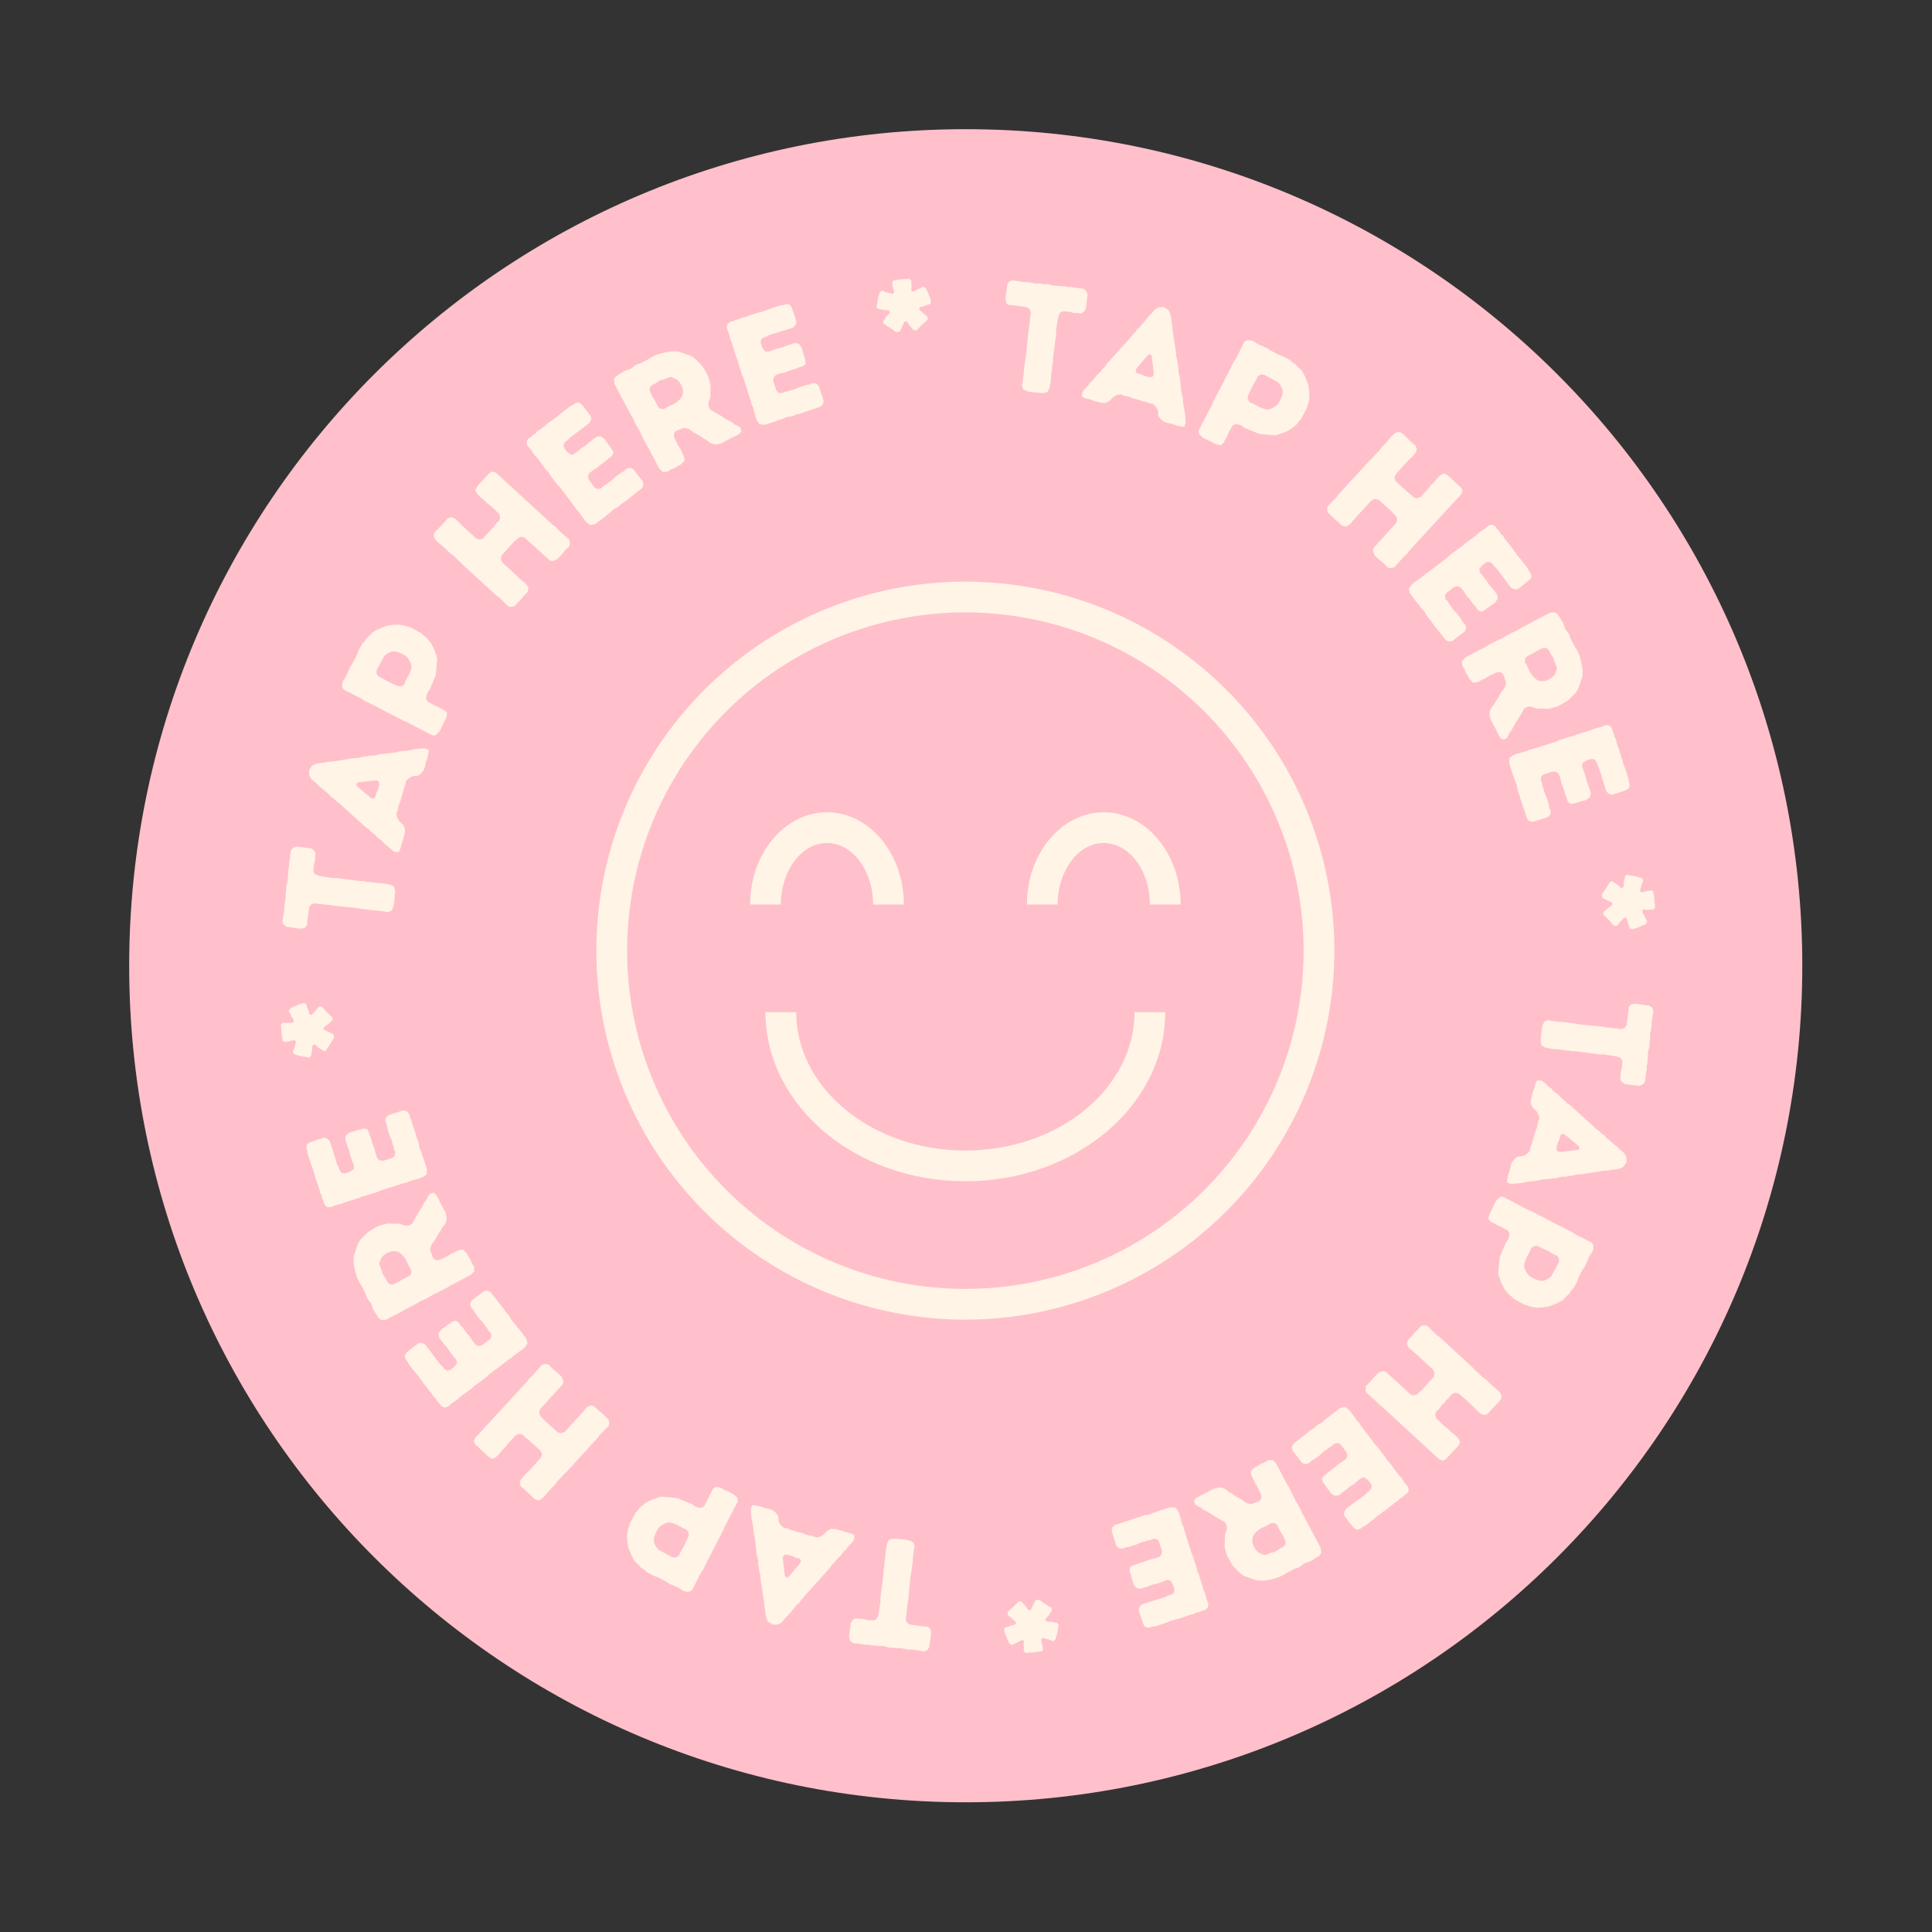 <svg xmlns="http://www.w3.org/2000/svg" width="375" viewBox="0 0 375 375" height="375" version="1.0"><rect x="0" y="0" width="375" height="375" fill="#333333" stroke="none"/><defs><clipPath id="a"><path d="M 115.754 112.895 L 259.004 112.895 L 259.004 256.145 L 115.754 256.145 Z M 115.754 112.895"/></clipPath></defs><path fill="#FFC0CB" d="M 187.449 25.074 C 97.773 25.074 25.074 97.773 25.074 187.449 C 25.074 277.125 97.773 349.824 187.449 349.824 C 277.125 349.824 349.824 277.125 349.824 187.449 C 349.824 97.773 277.125 25.074 187.449 25.074"/><g fill="#FFF4E6"><g><g><path d="M -7.789 -0.969 L -9.797 -1.141 L -10.695 -0.941 L -11.094 -0.141 L -11.363 1.402 L -11.406 2.547 L -11.539 3.168 L -11.648 4.367 L -11.77 4.895 L -11.758 5.562 L -12.375 10.363 L -12.359 11.004 L -12.75 13.59 L -13.094 14.457 L -13.703 14.75 L -14.875 14.676 L -15.965 14.398 L -16.602 14.414 L -17.137 14.32 L -17.68 14.59 L -18.117 15.207 L -18.477 18.039 L -18.219 18.676 L -17.695 19.129 L -15.844 19.344 L -15.281 19.473 L -14.645 19.453 L -14.086 19.582 L -11.652 19.742 L -11.066 19.93 L -10.504 20.027 L -9.867 20.012 L -9.215 20.148 L -8.664 20.09 L -6.914 20.383 L -5.977 20.402 L -3.898 20.766 L -3.297 20.531 L -2.859 19.887 L -2.82 19.285 L -2.586 17.801 L -2.539 16.867 L -2.746 16.301 L -3.246 15.938 L -3.852 15.93 L -6.684 15.539 L -7.215 15.172 L -7.473 14.539 L -7.305 13.59 L -7.266 12.746 L -7.16 12.094 L -7.121 11.492 L -6.961 10.664 L -6.535 6.203 L -6.406 5.613 L -6.094 3.195 L -6.078 2.562 L -5.848 0.832 L -5.723 0.273 L -6.035 -0.43 L -6.867 -0.828 Z M -7.789 -0.969" transform="translate(183.26 299.786)"/></g></g></g><g fill="#FFF4E6"><g><g><path d="M -16.988 -5.109 L -18.109 -5.348 L -18.641 -5.566 L -19.543 -5.805 L -20.391 -5.898 L -20.684 -5.234 L -20.68 -4.508 L -20.562 -3.316 L -20.23 -1.586 L -20.145 -0.398 L -19.875 0.809 L -19.559 3.758 L -19.398 4.277 L -19.273 4.91 L -19.289 5.594 L -19.156 6.105 L -19.121 6.617 L -18.832 7.863 L -18.812 8.527 L -18.098 13.102 L -18.098 13.727 L -17.934 14.34 L -17.914 14.91 L -17.668 16.082 L -17.332 16.746 L -16.465 17.316 L -15.449 17.273 L -14.785 16.938 L -14.379 16.523 L -14.008 16.008 L -13.629 15.684 L -11.688 13.371 L -11.242 13.035 L -10.926 12.5 L -10.445 12.047 L -10.121 11.578 L -5.348 6.285 L -4.988 5.703 L -4.57 5.355 L -4.195 4.84 L -3.402 4.07 L -2.629 3.047 L -2.191 2.738 L -1.895 2.262 L -0.977 1.277 L -0.633 0.754 L -0.562 -0.012 L -1.086 -0.355 L -2.227 -0.629 L -2.789 -0.859 L -4.418 -1.281 L -5.141 -1.277 L -5.844 -0.918 L -6.645 -0.121 L -7.355 0.262 L -8.055 0.398 L -8.574 0.152 L -9.82 -0.094 L -10.312 -0.332 L -13.148 -1.145 L -13.648 -1.355 L -14.309 -1.457 L -14.848 -1.961 L -15.258 -2.586 L -15.355 -3.211 L -15.375 -3.781 L -15.824 -4.387 L -16.402 -4.871 Z M -12.578 4.012 L -12.035 4.301 L -11.355 4.438 L -10.953 4.777 L -11.086 5.332 L -13.367 8.043 L -13.762 8.211 L -14.094 7.859 L -14.508 4.285 L -14.238 3.801 L -13.738 3.699 Z M -12.578 4.012" transform="translate(166.432 298.036)"/></g></g></g><g fill="#FFF4E6"><g><g><path d="M -3.543 -1.918 L -4.883 -2.535 L -5.352 -2.809 L -5.992 -3.07 L -6.664 -3.145 L -7.195 -2.707 L -7.441 -2.156 L -7.77 -1.582 L -8.223 -0.566 L -8.539 -0.086 L -8.828 0.543 L -9.316 0.902 L -10.082 0.883 L -10.695 0.633 L -11.203 0.238 L -14.07 -0.961 L -17.133 -1.246 L -17.699 -1.129 L -18.293 -0.895 L -18.82 -0.727 L -19.371 -0.5 L -20.375 0.066 L -21.363 0.879 L -21.746 1.426 L -22.125 1.77 L -23.305 3.938 L -23.43 4.445 L -23.648 5.078 L -23.836 6.23 L -23.793 7.402 L -23.605 8.613 L -22.934 10.273 L -22.355 11.316 L -21.449 12.184 L -21.09 12.605 L -20.555 12.879 L -20.113 13.34 L -19.324 13.781 L -18.457 14.191 L -17.828 14.414 L -16.207 15.277 L -15.715 15.633 L -14 16.375 L -13.426 16.703 L -12.984 17.031 L -12.367 17.211 L -11.656 17.203 L -11.195 16.898 L -9.562 13.648 L -8.906 12.633 L -8.699 12.098 L -5.121 5.18 L -4.914 4.645 L -2.352 -0.293 L -2.383 -0.953 L -3.078 -1.645 Z M -12.25 5.176 L -11.879 5.773 L -11.871 6.352 L -12.898 8.559 L -13.242 9.094 L -13.805 10.191 L -14.332 10.562 L -15.031 10.543 L -17.773 9.035 L -18.184 8.52 L -18.461 8.008 L -18.633 7.48 L -18.625 6.809 L -18.457 6.285 L -18.129 5.508 L -17.703 4.812 L -17.27 4.426 L -16.809 4.121 L -16.242 3.871 L -15.648 3.77 L -15.152 3.855 L -14.27 4.176 L -12.918 4.902 Z M -12.25 5.176" transform="translate(145.551 291.74)"/></g></g></g><g fill="#FFF4E6"><g><g><path d="M -2.188 -0.859 L -2.07 -1.523 L -2.266 -2.156 L -2.73 -2.539 L -3.578 -3.395 L -4.086 -3.777 L -4.996 -4.652 L -5.703 -4.812 L -6.27 -4.551 L -6.699 -4.172 L -7.102 -3.641 L -10.691 0.285 L -11.316 0.566 L -12.047 0.43 L -14.688 -1.941 L -15.09 -2.434 L -15.492 -2.801 L -15.688 -3.43 L -15.523 -4.055 L -11.062 -8.977 L -10.98 -9.555 L -11.359 -10.434 L -12.516 -11.488 L -13 -11.852 L -13.848 -12.75 L -14.531 -12.848 L -15.145 -12.711 L -16.945 -10.652 L -17.664 -10.004 L -17.922 -9.586 L -28.129 1.527 L -28.355 2.176 L -28.074 2.762 L -25.543 5.117 L -24.758 5.551 L -24.051 5.223 L -23.258 4.398 L -22.957 3.98 L -22.078 3.109 L -21.762 2.629 L -20.156 0.918 L -19.504 0.699 L -18.84 0.859 L -18.477 1.312 L -17.531 2.016 L -17.105 2.484 L -16.668 2.805 L -15.379 4.027 L -15.141 4.609 L -15.305 5.234 L -15.727 5.742 L -16.152 6.211 L -16.496 6.629 L -18.102 8.34 L -18.594 8.789 L -19.297 9.648 L -19.484 10.254 L -19.242 10.922 L -18.715 11.324 L -16.559 13.379 L -15.867 13.602 L -15.238 13.363 L -14.746 12.914 L -13.211 11.145 L -12.758 10.742 L -12.016 9.75 L -11.199 8.949 L -10.734 8.395 L -10.285 7.992 L -4.219 1.359 L -3.918 0.898 Z M -2.188 -0.859" transform="translate(120.333 277.607)"/></g></g></g><g fill="#FFF4E6"><g><g><path d="M -6.301 -8.355 L -8.965 -11.73 L -9.562 -12.066 L -10.266 -11.941 L -12.676 -10.094 L -12.953 -9.465 L -12.781 -8.801 L -12.312 -8.289 L -12.035 -7.781 L -11.125 -6.547 L -10.426 -5.832 L -10.109 -5.316 L -9.684 -4.812 L -9.406 -4.305 L -8.957 -3.816 L -8.809 -3.133 L -9.094 -2.609 L -10.594 -1.457 L -11.262 -1.289 L -11.852 -1.516 L -12.426 -2.211 L -12.941 -3.031 L -13.684 -3.902 L -14.41 -4.898 L -14.824 -5.336 L -15.223 -5.902 L -15.777 -6.234 L -16.383 -6.035 L -18.586 -4.461 L -19.07 -3.707 L -18.957 -2.922 L -17.879 -1.516 L -17.445 -1.051 L -16.75 0.008 L -15.641 1.352 L -15.469 2.02 L -16.062 2.777 L -16.801 3.344 L -17.418 3.477 L -18.012 3.102 L -18.336 2.629 L -18.781 2.25 L -21.352 -1.199 L -21.723 -1.633 L -22.395 -1.914 L -23.004 -1.824 L -23.465 -1.434 L -23.961 -1.094 L -25.355 0.055 L -25.641 0.617 L -25.469 1.242 L -25.082 1.742 L -24.848 2.242 L -23.34 4.156 L -22.891 4.645 L -22.574 5.16 L -22.238 5.547 L -21.918 6.059 L -20.371 7.98 L -20.074 8.512 L -19.633 8.891 L -19.352 9.355 L -18.938 9.797 L -18.594 10.293 L -18.02 10.648 L -17.316 10.523 L -16.445 9.781 L -15.414 9.102 L -14.945 8.629 L -12.57 6.883 L -12.125 6.426 L -11.633 6.125 L -9.66 4.648 L -9.285 4.246 L -5.402 1.305 L -4.914 1.004 L -4.492 0.566 L -2.793 -0.625 L -2.305 -1.074 L -1.805 -1.762 L -2.047 -2.715 L -3.34 -4.449 L -3.789 -4.938 L -4.094 -5.387 L -4.918 -6.309 L -5.172 -6.836 L -5.566 -7.402 L -5.98 -7.84 Z M -6.301 -8.355" transform="translate(104.195 262.555)"/></g></g></g><g fill="#FFF4E6"><g><g><path d="M -2.141 -1.422 L -1.457 -2.121 L -1.516 -3.074 L -1.875 -3.566 L -2.242 -4.461 L -2.52 -4.859 L -2.941 -5.656 L -3.652 -6.367 L -4.551 -6.203 L -5.457 -5.727 L -5.965 -5.527 L -6.48 -5.152 L -8.211 -4.312 L -8.871 -4.27 L -9.43 -4.621 L -10.027 -6.277 L -9.855 -7.047 L -9.488 -7.648 L -9.125 -8.113 L -8.617 -9.09 L -7.926 -10.102 L -7.68 -10.602 L -7.262 -11.094 L -6.961 -11.625 L -6.793 -12.465 L -7.027 -13.492 L -8.16 -15.582 L -8.371 -16.117 L -8.859 -16.98 L -9.367 -17.359 L -10.035 -17.211 L -10.469 -16.609 L -10.672 -16.098 L -11.066 -15.617 L -11.945 -14 L -12.301 -13.508 L -13.234 -11.93 L -13.469 -11.398 L -14.094 -11.035 L -14.805 -10.969 L -15.398 -11.129 L -15.914 -11.336 L -18.324 -11.395 L -20.047 -10.93 L -21.695 -9.992 L -22.188 -9.633 L -23.453 -8.355 L -23.793 -7.906 L -24.062 -7.391 L -24.863 -5.031 L -24.879 -3.836 L -24.691 -2.641 L -24.242 -0.945 L -23.82 -0.078 L -23.363 0.664 L -22.523 2.262 L -22.348 2.852 L -22.07 3.383 L -21.684 3.793 L -21.402 4.324 L -21.23 4.914 L -20.949 5.512 L -19.992 7.012 L -19.473 7.352 L -18.559 7.277 L -12.48 4.047 L -11.977 3.715 L -10.867 3.234 L -10.297 2.898 L -9.766 2.621 L -9.285 2.301 L -8.754 2.09 L -6.582 0.98 L -6.078 0.648 Z M -13.688 -2.383 L -13.699 -1.695 L -14.012 -1.262 L -15.609 -0.422 L -16.035 -0.129 L -17.18 0.406 L -17.812 0.43 L -18.32 -0.016 L -18.57 -0.562 L -19.238 -1.57 L -19.469 -2.398 L -19.781 -3.121 L -19.914 -3.695 L -19.438 -4.793 L -19.098 -5.18 L -18.461 -5.648 L -17.621 -5.988 L -16.961 -6.027 L -16.41 -5.945 L -16.016 -5.777 L -15.551 -5.41 L -14.957 -4.738 L -14.664 -4.246 L -14.047 -2.941 Z M -13.688 -2.383" transform="translate(93.515 248.874)"/></g></g></g><g fill="#FFF4E6"><g><g><path d="M -3.141 -9.98 L -4.523 -14.055 L -4.977 -14.57 L -5.68 -14.691 L -8.566 -13.754 L -9.039 -13.254 L -9.102 -12.57 L -8.832 -11.93 L -8.738 -11.359 L -8.297 -9.891 L -7.875 -8.984 L -7.746 -8.395 L -7.516 -7.773 L -7.426 -7.203 L -7.164 -6.59 L -7.254 -5.898 L -7.695 -5.504 L -9.496 -4.918 L -10.18 -4.98 L -10.664 -5.395 L -10.969 -6.242 L -11.18 -7.184 L -11.59 -8.254 L -11.941 -9.438 L -12.184 -9.988 L -12.367 -10.656 L -12.781 -11.152 L -13.418 -11.168 L -16.023 -10.422 L -16.73 -9.875 L -16.887 -9.098 L -16.34 -7.41 L -16.09 -6.828 L -15.785 -5.598 L -15.191 -3.957 L -15.254 -3.273 L -16.066 -2.758 L -16.953 -2.469 L -17.578 -2.551 L -18.012 -3.105 L -18.16 -3.66 L -18.449 -4.164 L -19.719 -8.273 L -19.922 -8.809 L -20.461 -9.297 L -21.07 -9.414 L -21.633 -9.203 L -22.215 -9.047 L -23.91 -8.43 L -24.371 -7.996 L -24.414 -7.352 L -24.219 -6.75 L -24.168 -6.199 L -23.387 -3.891 L -23.125 -3.281 L -22.996 -2.691 L -22.812 -2.215 L -22.684 -1.621 L -21.867 0.703 L -21.766 1.305 L -21.477 1.809 L -21.367 2.344 L -21.125 2.898 L -20.965 3.477 L -20.543 4.004 L -19.84 4.125 L -18.773 3.715 L -17.57 3.422 L -16.969 3.133 L -14.148 2.281 L -13.574 2 L -13.012 1.879 L -10.66 1.148 L -10.172 0.895 L -5.527 -0.578 L -4.969 -0.695 L -4.422 -0.969 L -2.422 -1.523 L -1.812 -1.785 L -1.113 -2.262 L -1.02 -3.242 L -1.66 -5.309 L -1.918 -5.922 L -2.059 -6.445 L -2.523 -7.59 L -2.586 -8.172 L -2.77 -8.836 L -3.012 -9.391 Z M -3.141 -9.98" transform="translate(83.895 230.231)"/></g></g></g><g fill="#FFF4E6"><g><g><path d="M -12.016 -2.992 L -12.164 -3.582 L -13.656 -4.312 L -14.031 -4.457 L -14.074 -4.875 L -13.715 -5.211 L -13.367 -5.398 L -12.762 -5.969 L -12.395 -6.246 L -12.328 -6.797 L -13.562 -7.977 L -13.84 -8.344 L -14.141 -8.645 L -14.414 -8.98 L -14.984 -8.953 L -15.258 -8.656 L -15.555 -8.266 L -16.371 -7.367 L -16.766 -7.391 L -16.957 -7.793 L -17.031 -8.242 L -17.223 -8.645 L -17.453 -9.469 L -17.957 -9.66 L -18.332 -9.504 L -18.777 -9.43 L -19.148 -9.211 L -19.535 -9.113 L -19.844 -8.902 L -20.258 -8.801 L -20.598 -8.555 L -20.848 -8.047 L -20.602 -7.68 L -20.254 -6.898 L -20.004 -6.527 L -19.879 -6.148 L -20.023 -5.773 L -20.848 -5.871 L -21.625 -5.797 L -21.992 -5.852 L -22.375 -5.422 L -22.191 -3.262 L -22.094 -2.879 L -22.07 -2.34 L -21.652 -2.078 L -21.238 -2.148 L -20.879 -2.184 L -20.5 -2.312 L -19.758 -2.477 L -19.426 -2.176 L -19.676 -1.336 L -19.754 -0.875 L -19.934 -0.555 L -20.066 -0.059 L -19.727 0.332 L -19.324 0.414 L -18.949 0.559 L -18.113 0.746 L -17.75 0.773 L -17.348 0.855 L -16.91 0.992 L -16.523 0.621 L -16.449 0.16 L -16.363 -0.211 L -16.293 -0.699 L -16.293 -1.031 L -16.188 -1.496 L -15.84 -1.648 L -15.484 -1.383 L -15.18 -1.082 L -14.855 -0.84 L -14.508 -0.664 L -14.141 -0.336 L -13.578 -0.453 L -13.379 -0.863 L -13.164 -1.156 L -12.668 -1.961 L -12.191 -2.613 Z M -12.016 -2.992" transform="translate(76.894 204.34)"/></g></g></g><g fill="#FFF4E6"><g><g><path d="M 0.973 -7.789 L 1.145 -9.797 L 0.949 -10.695 L 0.148 -11.094 L -1.395 -11.363 L -2.539 -11.406 L -3.16 -11.539 L -4.359 -11.648 L -4.891 -11.773 L -5.559 -11.762 L -10.359 -12.383 L -10.996 -12.367 L -13.582 -12.758 L -14.453 -13.102 L -14.742 -13.711 L -14.668 -14.883 L -14.387 -15.973 L -14.406 -16.609 L -14.312 -17.145 L -14.582 -17.688 L -15.195 -18.125 L -18.031 -18.484 L -18.664 -18.227 L -19.121 -17.707 L -19.336 -15.855 L -19.461 -15.293 L -19.445 -14.656 L -19.574 -14.094 L -19.734 -11.664 L -19.926 -11.078 L -20.02 -10.516 L -20.004 -9.879 L -20.141 -9.227 L -20.086 -8.676 L -20.379 -6.926 L -20.398 -5.988 L -20.762 -3.91 L -20.531 -3.309 L -19.887 -2.871 L -19.285 -2.832 L -17.801 -2.598 L -16.867 -2.547 L -16.297 -2.754 L -15.938 -3.258 L -15.926 -3.859 L -15.535 -6.691 L -15.168 -7.223 L -14.535 -7.48 L -13.586 -7.309 L -12.742 -7.273 L -12.09 -7.164 L -11.488 -7.125 L -10.66 -6.969 L -6.199 -6.539 L -5.609 -6.406 L -3.191 -6.094 L -2.559 -6.082 L -0.828 -5.848 L -0.27 -5.723 L 0.434 -6.035 L 0.832 -6.863 Z M 0.973 -7.789" transform="translate(75.557 182.789)"/></g></g></g><g fill="#FFF4E6"><g><g><path d="M 5.117 -16.984 L 5.355 -18.105 L 5.578 -18.637 L 5.812 -19.539 L 5.91 -20.391 L 5.242 -20.68 L 4.52 -20.676 L 3.328 -20.562 L 1.598 -20.23 L 0.41 -20.145 L -0.801 -19.875 L -3.746 -19.562 L -4.266 -19.402 L -4.898 -19.277 L -5.586 -19.293 L -6.094 -19.16 L -6.605 -19.125 L -7.852 -18.836 L -8.52 -18.816 L -13.09 -18.105 L -13.719 -18.105 L -14.332 -17.941 L -14.902 -17.922 L -16.074 -17.676 L -16.738 -17.34 L -17.309 -16.477 L -17.266 -15.457 L -16.93 -14.793 L -16.516 -14.387 L -16 -14.016 L -15.676 -13.637 L -13.367 -11.695 L -13.027 -11.25 L -12.496 -10.934 L -12.043 -10.453 L -11.574 -10.125 L -6.281 -5.352 L -5.699 -4.988 L -5.352 -4.574 L -4.836 -4.199 L -4.07 -3.406 L -3.043 -2.633 L -2.734 -2.195 L -2.258 -1.895 L -1.277 -0.977 L -0.754 -0.633 L 0.012 -0.562 L 0.355 -1.086 L 0.633 -2.227 L 0.859 -2.785 L 1.281 -4.418 L 1.277 -5.141 L 0.922 -5.844 L 0.125 -6.645 L -0.258 -7.355 L -0.395 -8.055 L -0.145 -8.574 L 0.098 -9.82 L 0.34 -10.312 L 1.152 -13.148 L 1.363 -13.648 L 1.465 -14.309 L 1.973 -14.848 L 2.594 -15.258 L 3.219 -15.355 L 3.789 -15.375 L 4.395 -15.82 L 4.879 -16.398 Z M -4.004 -12.578 L -4.293 -12.039 L -4.434 -11.355 L -4.77 -10.957 L -5.328 -11.09 L -8.035 -13.371 L -8.203 -13.766 L -7.852 -14.102 L -4.277 -14.512 L -3.793 -14.242 L -3.691 -13.742 Z M -4.004 -12.578" transform="translate(77.32 165.958)"/></g></g></g><g fill="#FFF4E6"><g><g><path d="M 1.918 -3.543 L 2.539 -4.883 L 2.812 -5.348 L 3.074 -5.992 L 3.148 -6.664 L 2.711 -7.191 L 2.164 -7.441 L 1.586 -7.77 L 0.57 -8.223 L 0.09 -8.539 L -0.539 -8.828 L -0.898 -9.316 L -0.875 -10.082 L -0.629 -10.695 L -0.23 -11.203 L 0.969 -14.07 L 1.254 -17.133 L 1.141 -17.699 L 0.906 -18.293 L 0.734 -18.82 L 0.512 -19.371 L -0.055 -20.375 L -0.863 -21.363 L -1.414 -21.746 L -1.758 -22.125 L -3.926 -23.305 L -4.434 -23.43 L -5.062 -23.652 L -6.219 -23.84 L -7.387 -23.797 L -8.602 -23.609 L -10.262 -22.941 L -11.305 -22.359 L -12.172 -21.457 L -12.594 -21.098 L -12.867 -20.562 L -13.332 -20.121 L -13.77 -19.332 L -14.18 -18.465 L -14.402 -17.836 L -15.266 -16.215 L -15.621 -15.723 L -16.367 -14.008 L -16.695 -13.434 L -17.023 -12.992 L -17.203 -12.379 L -17.199 -11.664 L -16.895 -11.203 L -13.645 -9.57 L -12.629 -8.914 L -12.094 -8.707 L -5.176 -5.125 L -4.641 -4.918 L 0.293 -2.352 L 0.953 -2.383 L 1.645 -3.074 Z M -5.168 -12.25 L -5.766 -11.879 L -6.344 -11.875 L -8.551 -12.906 L -9.086 -13.246 L -10.184 -13.809 L -10.555 -14.34 L -10.531 -15.035 L -9.023 -17.777 L -8.508 -18.188 L -7.996 -18.465 L -7.469 -18.637 L -6.797 -18.629 L -6.273 -18.461 L -5.5 -18.133 L -4.805 -17.707 L -4.418 -17.273 L -4.113 -16.812 L -3.863 -16.246 L -3.762 -15.652 L -3.848 -15.156 L -4.168 -14.27 L -4.895 -12.922 Z M -5.168 -12.25" transform="translate(83.625 145.084)"/></g></g></g><g fill="#FFF4E6"><g><g><path d="M 0.863 -2.188 L 1.527 -2.066 L 2.156 -2.266 L 2.539 -2.73 L 3.398 -3.574 L 3.777 -4.082 L 4.652 -4.992 L 4.812 -5.703 L 4.555 -6.266 L 4.176 -6.695 L 3.645 -7.098 L -0.277 -10.691 L -0.562 -11.316 L -0.422 -12.047 L 1.949 -14.684 L 2.445 -15.09 L 2.809 -15.488 L 3.438 -15.688 L 4.062 -15.523 L 8.984 -11.059 L 9.562 -10.977 L 10.441 -11.355 L 11.496 -12.508 L 11.855 -12.992 L 12.758 -13.84 L 12.855 -14.527 L 12.719 -15.137 L 10.66 -16.941 L 10.012 -17.656 L 9.598 -17.914 L -1.512 -28.133 L -2.16 -28.359 L -2.746 -28.078 L -5.102 -25.547 L -5.535 -24.762 L -5.207 -24.055 L -4.387 -23.258 L -3.969 -22.957 L -3.098 -22.082 L -2.617 -21.762 L -0.906 -20.156 L -0.688 -19.508 L -0.848 -18.84 L -1.301 -18.48 L -2.004 -17.531 L -2.477 -17.109 L -2.797 -16.668 L -4.016 -15.379 L -4.602 -15.141 L -5.227 -15.305 L -5.734 -15.73 L -6.199 -16.156 L -6.621 -16.5 L -8.328 -18.105 L -8.777 -18.598 L -9.637 -19.305 L -10.242 -19.492 L -10.914 -19.25 L -11.316 -18.719 L -13.371 -16.566 L -13.594 -15.875 L -13.355 -15.246 L -12.906 -14.754 L -11.137 -13.215 L -10.734 -12.766 L -9.742 -12.02 L -8.941 -11.207 L -8.391 -10.738 L -7.984 -10.289 L -1.355 -4.219 L -0.895 -3.918 Z M 0.863 -2.188" transform="translate(97.773 119.872)"/></g></g></g><g fill="#FFF4E6"><g><g><path d="M 8.359 -6.293 L 11.734 -8.957 L 12.07 -9.559 L 11.949 -10.262 L 10.102 -12.672 L 9.473 -12.945 L 8.809 -12.777 L 8.297 -12.309 L 7.785 -12.031 L 6.551 -11.121 L 5.836 -10.422 L 5.324 -10.105 L 4.816 -9.68 L 4.309 -9.402 L 3.82 -8.953 L 3.137 -8.809 L 2.617 -9.09 L 1.465 -10.594 L 1.293 -11.258 L 1.523 -11.852 L 2.219 -12.426 L 3.039 -12.938 L 3.91 -13.68 L 4.906 -14.406 L 5.344 -14.82 L 5.914 -15.219 L 6.242 -15.773 L 6.043 -16.379 L 4.469 -18.582 L 3.719 -19.066 L 2.934 -18.957 L 1.523 -17.879 L 1.059 -17.445 L 0.004 -16.75 L -1.344 -15.641 L -2.012 -15.469 L -2.77 -16.062 L -3.336 -16.805 L -3.469 -17.422 L -3.09 -18.016 L -2.617 -18.34 L -2.238 -18.781 L 1.211 -21.352 L 1.645 -21.723 L 1.926 -22.391 L 1.836 -23.004 L 1.445 -23.465 L 1.105 -23.957 L -0.039 -25.355 L -0.602 -25.645 L -1.227 -25.469 L -1.727 -25.082 L -2.23 -24.848 L -4.145 -23.344 L -4.633 -22.895 L -5.148 -22.574 L -5.535 -22.242 L -6.047 -21.922 L -7.969 -20.375 L -8.5 -20.082 L -8.879 -19.637 L -9.348 -19.355 L -9.785 -18.941 L -10.281 -18.602 L -10.637 -18.023 L -10.516 -17.324 L -9.773 -16.453 L -9.094 -15.418 L -8.621 -14.949 L -6.875 -12.574 L -6.418 -12.129 L -6.121 -11.637 L -4.645 -9.664 L -4.242 -9.289 L -1.301 -5.406 L -1.004 -4.914 L -0.566 -4.492 L 0.625 -2.793 L 1.074 -2.301 L 1.762 -1.805 L 2.715 -2.043 L 4.449 -3.336 L 4.938 -3.785 L 5.387 -4.094 L 6.312 -4.914 L 6.836 -5.168 L 7.402 -5.562 L 7.844 -5.977 Z M 8.359 -6.293" transform="translate(112.833 103.744)"/></g></g></g><g fill="#FFF4E6"><g><g><path d="M 1.422 -2.141 L 2.121 -1.453 L 3.078 -1.516 L 3.566 -1.875 L 4.461 -2.242 L 4.859 -2.516 L 5.656 -2.938 L 6.371 -3.648 L 6.203 -4.547 L 5.73 -5.453 L 5.531 -5.961 L 5.156 -6.477 L 4.316 -8.211 L 4.277 -8.867 L 4.629 -9.426 L 6.285 -10.023 L 7.055 -9.852 L 7.652 -9.484 L 8.117 -9.117 L 9.094 -8.613 L 10.105 -7.922 L 10.605 -7.676 L 11.098 -7.254 L 11.629 -6.957 L 12.469 -6.785 L 13.496 -7.02 L 15.586 -8.152 L 16.121 -8.363 L 16.984 -8.852 L 17.367 -9.355 L 17.219 -10.027 L 16.617 -10.457 L 16.102 -10.664 L 15.625 -11.055 L 14.004 -11.938 L 13.516 -12.293 L 11.934 -13.23 L 11.406 -13.461 L 11.043 -14.086 L 10.977 -14.797 L 11.141 -15.391 L 11.344 -15.906 L 11.402 -18.316 L 10.938 -20.043 L 10.004 -21.691 L 9.645 -22.18 L 8.371 -23.445 L 7.918 -23.789 L 7.402 -24.059 L 5.047 -24.859 L 3.848 -24.875 L 2.656 -24.691 L 0.957 -24.242 L 0.09 -23.82 L -0.652 -23.363 L -2.25 -22.523 L -2.84 -22.352 L -3.371 -22.07 L -3.781 -21.688 L -4.312 -21.406 L -4.902 -21.234 L -5.5 -20.953 L -7 -19.996 L -7.34 -19.477 L -7.27 -18.562 L -4.039 -12.48 L -3.707 -11.977 L -3.23 -10.871 L -2.895 -10.297 L -2.613 -9.766 L -2.297 -9.289 L -2.082 -8.754 L -0.977 -6.586 L -0.645 -6.078 Z M 2.391 -13.684 L 1.703 -13.699 L 1.27 -14.012 L 0.43 -15.609 L 0.137 -16.035 L -0.395 -17.18 L -0.422 -17.812 L 0.027 -18.32 L 0.57 -18.57 L 1.582 -19.238 L 2.41 -19.469 L 3.129 -19.777 L 3.707 -19.91 L 4.805 -19.438 L 5.188 -19.094 L 5.66 -18.457 L 5.996 -17.617 L 6.039 -16.957 L 5.953 -16.406 L 5.789 -16.012 L 5.422 -15.547 L 4.746 -14.957 L 4.254 -14.664 L 2.949 -14.047 Z M 2.391 -13.684" transform="translate(126.524 93.068)"/></g></g></g><g fill="#FFF4E6"><g><g><path d="M 9.984 -3.137 L 14.055 -4.516 L 14.574 -4.969 L 14.691 -5.672 L 13.758 -8.559 L 13.258 -9.031 L 12.574 -9.094 L 11.934 -8.824 L 11.363 -8.734 L 9.895 -8.289 L 8.988 -7.871 L 8.398 -7.742 L 7.777 -7.512 L 7.207 -7.418 L 6.594 -7.16 L 5.902 -7.25 L 5.508 -7.691 L 4.922 -9.492 L 4.988 -10.18 L 5.398 -10.66 L 6.25 -10.965 L 7.191 -11.176 L 8.262 -11.586 L 9.441 -11.938 L 9.996 -12.18 L 10.664 -12.363 L 11.16 -12.777 L 11.176 -13.414 L 10.43 -16.016 L 9.883 -16.723 L 9.105 -16.883 L 7.418 -16.336 L 6.836 -16.086 L 5.605 -15.781 L 3.965 -15.188 L 3.281 -15.25 L 2.766 -16.062 L 2.48 -16.949 L 2.559 -17.578 L 3.117 -18.012 L 3.668 -18.156 L 4.176 -18.449 L 8.285 -19.715 L 8.82 -19.918 L 9.309 -20.457 L 9.426 -21.062 L 9.215 -21.625 L 9.059 -22.207 L 8.445 -23.906 L 8.012 -24.367 L 7.363 -24.41 L 6.766 -24.215 L 6.211 -24.164 L 3.906 -23.387 L 3.293 -23.125 L 2.703 -22.996 L 2.227 -22.809 L 1.637 -22.684 L -0.691 -21.867 L -1.293 -21.766 L -1.797 -21.477 L -2.332 -21.367 L -2.887 -21.125 L -3.465 -20.969 L -3.992 -20.547 L -4.113 -19.844 L -3.703 -18.773 L -3.41 -17.574 L -3.121 -16.973 L -2.273 -14.148 L -1.992 -13.578 L -1.871 -13.016 L -1.141 -10.66 L -0.891 -10.172 L 0.582 -5.527 L 0.699 -4.969 L 0.973 -4.422 L 1.523 -2.422 L 1.785 -1.809 L 2.262 -1.113 L 3.242 -1.016 L 5.312 -1.656 L 5.922 -1.918 L 6.445 -2.055 L 7.59 -2.52 L 8.172 -2.582 L 8.84 -2.766 L 9.391 -3.008 Z M 9.984 -3.137" transform="translate(145.168 83.462)"/></g></g></g><g fill="#FFF4E6"><g><g><path d="M 3 -12.012 L 3.59 -12.16 L 4.32 -13.652 L 4.465 -14.031 L 4.883 -14.07 L 5.219 -13.711 L 5.406 -13.367 L 5.977 -12.758 L 6.254 -12.391 L 6.805 -12.324 L 7.984 -13.555 L 8.348 -13.832 L 8.652 -14.137 L 8.988 -14.41 L 8.961 -14.98 L 8.664 -15.254 L 8.273 -15.547 L 7.379 -16.367 L 7.398 -16.762 L 7.805 -16.953 L 8.25 -17.027 L 8.656 -17.219 L 9.477 -17.449 L 9.672 -17.949 L 9.512 -18.328 L 9.438 -18.773 L 9.223 -19.145 L 9.125 -19.527 L 8.914 -19.84 L 8.812 -20.254 L 8.566 -20.594 L 8.059 -20.844 L 7.691 -20.598 L 6.91 -20.25 L 6.539 -20 L 6.16 -19.875 L 5.785 -20.02 L 5.883 -20.844 L 5.809 -21.621 L 5.863 -21.988 L 5.434 -22.371 L 3.277 -22.191 L 2.891 -22.094 L 2.352 -22.07 L 2.09 -21.652 L 2.16 -21.238 L 2.195 -20.879 L 2.324 -20.496 L 2.484 -19.758 L 2.188 -19.426 L 1.344 -19.676 L 0.887 -19.754 L 0.566 -19.934 L 0.07 -20.066 L -0.32 -19.727 L -0.402 -19.324 L -0.547 -18.949 L -0.738 -18.113 L -0.762 -17.75 L -0.844 -17.348 L -0.984 -16.914 L -0.613 -16.527 L -0.152 -16.449 L 0.219 -16.363 L 0.707 -16.293 L 1.039 -16.293 L 1.504 -16.188 L 1.66 -15.84 L 1.391 -15.48 L 1.09 -15.18 L 0.848 -14.855 L 0.672 -14.504 L 0.344 -14.141 L 0.461 -13.578 L 0.871 -13.379 L 1.164 -13.164 L 1.969 -12.668 L 2.617 -12.188 Z M 3 -12.012" transform="translate(171.065 76.473)"/></g></g></g><g fill="#FFF4E6"><g><g><path d="M 7.785 0.977 L 9.793 1.152 L 10.695 0.953 L 11.094 0.152 L 11.363 -1.391 L 11.41 -2.535 L 11.543 -3.156 L 11.652 -4.352 L 11.777 -4.883 L 11.762 -5.551 L 12.387 -10.352 L 12.371 -10.988 L 12.766 -13.578 L 13.109 -14.445 L 13.719 -14.734 L 14.891 -14.66 L 15.98 -14.379 L 16.617 -14.395 L 17.152 -14.301 L 17.699 -14.57 L 18.133 -15.188 L 18.496 -18.02 L 18.238 -18.656 L 17.715 -19.109 L 15.863 -19.328 L 15.305 -19.453 L 14.668 -19.438 L 14.105 -19.566 L 11.672 -19.73 L 11.09 -19.918 L 10.527 -20.016 L 9.891 -20 L 9.238 -20.137 L 8.688 -20.082 L 6.938 -20.379 L 6 -20.395 L 3.922 -20.762 L 3.32 -20.531 L 2.883 -19.883 L 2.84 -19.285 L 2.605 -17.797 L 2.559 -16.863 L 2.762 -16.297 L 3.266 -15.934 L 3.871 -15.922 L 6.699 -15.531 L 7.23 -15.164 L 7.488 -14.531 L 7.316 -13.582 L 7.281 -12.738 L 7.172 -12.086 L 7.133 -11.484 L 6.973 -10.656 L 6.539 -6.195 L 6.41 -5.605 L 6.098 -3.188 L 6.082 -2.555 L 5.848 -0.828 L 5.723 -0.266 L 6.035 0.438 L 6.863 0.836 Z M 7.785 0.977" transform="translate(192.614 75.151)"/></g></g></g><g fill="#FFF4E6"><g><g><path d="M 16.984 5.125 L 18.105 5.367 L 18.633 5.586 L 19.535 5.824 L 20.387 5.922 L 20.68 5.254 L 20.676 4.531 L 20.559 3.336 L 20.23 1.609 L 20.145 0.422 L 19.875 -0.789 L 19.562 -3.738 L 19.402 -4.254 L 19.277 -4.887 L 19.293 -5.574 L 19.164 -6.082 L 19.129 -6.594 L 18.84 -7.844 L 18.82 -8.508 L 18.113 -13.078 L 18.113 -13.707 L 17.949 -14.32 L 17.93 -14.891 L 17.684 -16.062 L 17.348 -16.727 L 16.484 -17.301 L 15.469 -17.258 L 14.805 -16.922 L 14.398 -16.508 L 14.023 -15.992 L 13.645 -15.668 L 11.703 -13.359 L 11.258 -13.023 L 10.941 -12.488 L 10.461 -12.035 L 10.133 -11.57 L 5.355 -6.277 L 4.992 -5.695 L 4.574 -5.352 L 4.203 -4.832 L 3.41 -4.066 L 2.633 -3.043 L 2.195 -2.734 L 1.898 -2.258 L 0.977 -1.277 L 0.633 -0.754 L 0.562 0.012 L 1.086 0.355 L 2.227 0.633 L 2.785 0.863 L 4.418 1.285 L 5.141 1.281 L 5.844 0.926 L 6.645 0.129 L 7.355 -0.254 L 8.055 -0.391 L 8.578 -0.141 L 9.82 0.105 L 10.312 0.344 L 13.145 1.16 L 13.648 1.371 L 14.309 1.473 L 14.848 1.98 L 15.258 2.605 L 15.352 3.227 L 15.371 3.797 L 15.816 4.402 L 16.395 4.887 Z M 12.582 -4 L 12.039 -4.285 L 11.359 -4.426 L 10.957 -4.766 L 11.094 -5.32 L 13.375 -8.027 L 13.77 -8.195 L 14.105 -7.844 L 14.512 -4.27 L 14.242 -3.785 L 13.742 -3.684 Z M 12.582 -4" transform="translate(209.448 76.92)"/></g></g></g><g fill="#FFF4E6"><g><g><path d="M 3.543 1.922 L 4.879 2.543 L 5.348 2.816 L 5.992 3.078 L 6.66 3.152 L 7.191 2.715 L 7.438 2.168 L 7.77 1.594 L 8.223 0.574 L 8.539 0.094 L 8.828 -0.535 L 9.316 -0.891 L 10.082 -0.871 L 10.699 -0.621 L 11.203 -0.227 L 14.07 0.977 L 17.133 1.266 L 17.699 1.148 L 18.293 0.914 L 18.816 0.746 L 19.371 0.523 L 20.375 -0.043 L 21.363 -0.852 L 21.746 -1.402 L 22.125 -1.746 L 23.309 -3.91 L 23.434 -4.422 L 23.656 -5.051 L 23.844 -6.203 L 23.801 -7.375 L 23.613 -8.586 L 22.945 -10.25 L 22.367 -11.289 L 21.461 -12.16 L 21.102 -12.582 L 20.57 -12.855 L 20.129 -13.32 L 19.34 -13.758 L 18.473 -14.172 L 17.844 -14.395 L 16.227 -15.258 L 15.73 -15.613 L 14.02 -16.359 L 13.445 -16.688 L 13.004 -17.016 L 12.387 -17.195 L 11.676 -17.191 L 11.215 -16.887 L 9.578 -13.637 L 8.922 -12.621 L 8.715 -12.086 L 5.125 -5.176 L 4.918 -4.641 L 2.352 0.293 L 2.383 0.953 L 3.074 1.648 Z M 12.254 -5.164 L 11.883 -5.758 L 11.875 -6.336 L 12.91 -8.543 L 13.25 -9.078 L 13.816 -10.176 L 14.344 -10.547 L 15.043 -10.523 L 17.781 -9.016 L 18.195 -8.5 L 18.473 -7.984 L 18.641 -7.461 L 18.633 -6.785 L 18.465 -6.266 L 18.133 -5.488 L 17.711 -4.793 L 17.273 -4.41 L 16.812 -4.105 L 16.246 -3.855 L 15.652 -3.754 L 15.156 -3.84 L 14.273 -4.16 L 12.922 -4.887 Z M 12.254 -5.164" transform="translate(230.315 83.24)"/></g></g></g><g fill="#FFF4E6"><g><g><path d="M 2.188 0.863 L 2.066 1.527 L 2.266 2.156 L 2.727 2.543 L 3.574 3.398 L 4.078 3.781 L 4.992 4.656 L 5.699 4.816 L 6.262 4.559 L 6.691 4.18 L 7.098 3.648 L 10.691 -0.273 L 11.32 -0.555 L 12.047 -0.418 L 14.684 1.957 L 15.09 2.453 L 15.488 2.816 L 15.684 3.449 L 15.52 4.07 L 11.051 8.992 L 10.969 9.57 L 11.348 10.445 L 12.5 11.504 L 12.984 11.863 L 13.832 12.766 L 14.52 12.863 L 15.129 12.73 L 16.934 10.672 L 17.652 10.023 L 17.91 9.609 L 28.133 -1.496 L 28.359 -2.145 L 28.078 -2.73 L 25.551 -5.09 L 24.766 -5.523 L 24.055 -5.195 L 23.262 -4.371 L 22.961 -3.953 L 22.082 -3.086 L 21.766 -2.605 L 20.156 -0.895 L 19.508 -0.676 L 18.84 -0.84 L 18.48 -1.293 L 17.535 -1.996 L 17.109 -2.465 L 16.668 -2.789 L 15.383 -4.008 L 15.145 -4.594 L 15.309 -5.219 L 15.734 -5.727 L 16.16 -6.191 L 16.504 -6.609 L 18.109 -8.32 L 18.602 -8.766 L 19.309 -9.629 L 19.496 -10.23 L 19.254 -10.902 L 18.727 -11.305 L 16.574 -13.359 L 15.883 -13.586 L 15.254 -13.344 L 14.762 -12.898 L 13.223 -11.129 L 12.77 -10.727 L 12.027 -9.738 L 11.211 -8.934 L 10.746 -8.383 L 10.293 -7.98 L 4.219 -1.355 L 3.918 -0.895 Z M 2.188 0.863" transform="translate(255.52 97.4)"/></g></g></g><g fill="#FFF4E6"><g><g><path d="M 6.289 8.363 L 8.953 11.738 L 9.551 12.074 L 10.254 11.953 L 12.664 10.109 L 12.941 9.48 L 12.773 8.812 L 12.305 8.301 L 12.027 7.793 L 11.121 6.559 L 10.422 5.844 L 10.102 5.328 L 9.676 4.82 L 9.402 4.312 L 8.949 3.824 L 8.805 3.141 L 9.09 2.621 L 10.594 1.469 L 11.258 1.301 L 11.852 1.527 L 12.422 2.227 L 12.938 3.047 L 13.68 3.914 L 14.402 4.914 L 14.816 5.355 L 15.215 5.922 L 15.77 6.254 L 16.375 6.055 L 18.578 4.48 L 19.066 3.73 L 18.953 2.941 L 17.875 1.535 L 17.445 1.07 L 16.75 0.012 L 15.641 -1.336 L 15.473 -2 L 16.066 -2.758 L 16.805 -3.324 L 17.422 -3.457 L 18.016 -3.078 L 18.34 -2.609 L 18.781 -2.227 L 21.348 1.223 L 21.719 1.66 L 22.391 1.941 L 23.004 1.852 L 23.461 1.461 L 23.957 1.117 L 25.355 -0.027 L 25.645 -0.59 L 25.469 -1.211 L 25.086 -1.715 L 24.852 -2.215 L 23.348 -4.133 L 22.895 -4.621 L 22.578 -5.133 L 22.242 -5.523 L 21.926 -6.035 L 20.379 -7.957 L 20.086 -8.488 L 19.641 -8.867 L 19.359 -9.336 L 18.949 -9.777 L 18.605 -10.273 L 18.031 -10.629 L 17.328 -10.504 L 16.457 -9.762 L 15.426 -9.086 L 14.953 -8.613 L 12.578 -6.867 L 12.133 -6.414 L 11.641 -6.113 L 9.664 -4.637 L 9.289 -4.238 L 5.406 -1.301 L 4.914 -1 L 4.492 -0.562 L 2.789 0.629 L 2.301 1.078 L 1.805 1.762 L 2.043 2.715 L 3.336 4.453 L 3.785 4.941 L 4.09 5.391 L 4.91 6.312 L 5.164 6.84 L 5.559 7.406 L 5.973 7.848 Z M 6.289 8.363" transform="translate(271.639 112.47)"/></g></g></g><g fill="#FFF4E6"><g><g><path d="M 2.141 1.426 L 1.453 2.125 L 1.512 3.078 L 1.871 3.566 L 2.238 4.461 L 2.516 4.859 L 2.934 5.66 L 3.648 6.371 L 4.543 6.207 L 5.449 5.73 L 5.957 5.535 L 6.473 5.16 L 8.207 4.32 L 8.863 4.281 L 9.422 4.633 L 10.02 6.289 L 9.848 7.059 L 9.48 7.656 L 9.113 8.121 L 8.609 9.102 L 7.914 10.109 L 7.668 10.609 L 7.25 11.102 L 6.949 11.633 L 6.777 12.473 L 7.012 13.5 L 8.141 15.59 L 8.355 16.125 L 8.84 16.988 L 9.348 17.371 L 10.016 17.223 L 10.449 16.621 L 10.652 16.109 L 11.047 15.629 L 11.93 14.012 L 12.285 13.52 L 13.223 11.941 L 13.453 11.414 L 14.078 11.051 L 14.793 10.984 L 15.387 11.148 L 15.902 11.352 L 18.309 11.414 L 20.035 10.949 L 21.684 10.016 L 22.176 9.66 L 23.441 8.383 L 23.785 7.934 L 24.055 7.418 L 24.859 5.062 L 24.875 3.863 L 24.691 2.672 L 24.242 0.969 L 23.82 0.105 L 23.363 -0.641 L 22.523 -2.238 L 22.352 -2.824 L 22.074 -3.359 L 21.688 -3.77 L 21.41 -4.301 L 21.234 -4.891 L 20.957 -5.488 L 20 -6.988 L 19.48 -7.328 L 18.566 -7.258 L 12.484 -4.035 L 11.98 -3.703 L 10.871 -3.223 L 10.301 -2.891 L 9.766 -2.609 L 9.289 -2.289 L 8.754 -2.078 L 6.586 -0.973 L 6.078 -0.641 Z M 13.684 2.398 L 13.699 1.711 L 14.012 1.277 L 15.609 0.438 L 16.035 0.148 L 17.18 -0.387 L 17.812 -0.41 L 18.32 0.035 L 18.57 0.582 L 19.234 1.594 L 19.469 2.422 L 19.777 3.141 L 19.91 3.719 L 19.434 4.816 L 19.09 5.199 L 18.453 5.668 L 17.613 6.008 L 16.957 6.047 L 16.402 5.965 L 16.008 5.797 L 15.543 5.43 L 14.953 4.754 L 14.66 4.262 L 14.043 2.957 Z M 13.684 2.398" transform="translate(282.311 126.164)"/></g></g></g><g fill="#FFF4E6"><g><g><path d="M 3.129 9.984 L 4.508 14.059 L 4.961 14.574 L 5.664 14.695 L 8.551 13.762 L 9.023 13.262 L 9.086 12.578 L 8.816 11.941 L 8.727 11.367 L 8.285 9.898 L 7.863 8.992 L 7.738 8.402 L 7.504 7.781 L 7.414 7.211 L 7.156 6.598 L 7.246 5.906 L 7.688 5.512 L 9.492 4.93 L 10.176 4.992 L 10.656 5.406 L 10.961 6.254 L 11.172 7.199 L 11.582 8.266 L 11.93 9.449 L 12.172 10.004 L 12.355 10.672 L 12.77 11.168 L 13.406 11.184 L 16.012 10.438 L 16.719 9.895 L 16.879 9.113 L 16.332 7.426 L 16.082 6.844 L 15.777 5.613 L 15.188 3.973 L 15.25 3.289 L 16.062 2.773 L 16.949 2.488 L 17.578 2.57 L 18.008 3.125 L 18.156 3.68 L 18.445 4.184 L 19.711 8.297 L 19.914 8.828 L 20.453 9.32 L 21.059 9.438 L 21.621 9.227 L 22.203 9.07 L 23.902 8.457 L 24.363 8.023 L 24.406 7.379 L 24.211 6.777 L 24.16 6.227 L 23.383 3.918 L 23.121 3.309 L 22.996 2.715 L 22.809 2.238 L 22.68 1.648 L 21.867 -0.68 L 21.77 -1.281 L 21.477 -1.785 L 21.367 -2.32 L 21.125 -2.875 L 20.969 -3.453 L 20.547 -3.98 L 19.844 -4.102 L 18.777 -3.695 L 17.574 -3.402 L 16.973 -3.113 L 14.152 -2.266 L 13.578 -1.984 L 13.016 -1.867 L 10.66 -1.137 L 10.172 -0.883 L 5.527 0.586 L 4.965 0.703 L 4.422 0.973 L 2.422 1.523 L 1.809 1.785 L 1.109 2.266 L 1.016 3.242 L 1.652 5.312 L 1.914 5.922 L 2.051 6.445 L 2.516 7.594 L 2.578 8.172 L 2.762 8.84 L 3.004 9.395 Z M 3.129 9.984" transform="translate(291.903 144.817)"/></g></g></g><g fill="#FFF4E6"><g><g><path d="M 12.012 3.004 L 12.16 3.594 L 13.648 4.328 L 14.027 4.473 L 14.066 4.891 L 13.707 5.227 L 13.363 5.41 L 12.754 5.984 L 12.387 6.262 L 12.32 6.812 L 13.551 7.992 L 13.828 8.355 L 14.129 8.66 L 14.406 8.996 L 14.977 8.973 L 15.25 8.672 L 15.543 8.281 L 16.363 7.387 L 16.758 7.41 L 16.949 7.812 L 17.023 8.258 L 17.211 8.664 L 17.441 9.488 L 17.945 9.68 L 18.324 9.523 L 18.77 9.449 L 19.141 9.23 L 19.523 9.137 L 19.836 8.922 L 20.25 8.824 L 20.586 8.578 L 20.84 8.07 L 20.594 7.703 L 20.246 6.922 L 20 6.551 L 19.871 6.172 L 20.016 5.793 L 20.84 5.895 L 21.617 5.82 L 21.988 5.875 L 22.367 5.445 L 22.188 3.289 L 22.09 2.906 L 22.07 2.363 L 21.652 2.102 L 21.234 2.172 L 20.875 2.207 L 20.496 2.336 L 19.758 2.496 L 19.426 2.195 L 19.676 1.355 L 19.754 0.895 L 19.934 0.578 L 20.066 0.082 L 19.727 -0.309 L 19.324 -0.391 L 18.949 -0.535 L 18.113 -0.727 L 17.75 -0.754 L 17.348 -0.836 L 16.914 -0.973 L 16.527 -0.605 L 16.449 -0.145 L 16.363 0.227 L 16.293 0.719 L 16.293 1.051 L 16.188 1.512 L 15.84 1.668 L 15.48 1.398 L 15.18 1.098 L 14.855 0.855 L 14.504 0.68 L 14.141 0.352 L 13.578 0.469 L 13.375 0.879 L 13.164 1.172 L 12.668 1.977 L 12.188 2.625 Z M 12.012 3.004" transform="translate(298.88 170.715)"/></g></g></g><g fill="#FFF4E6"><g><g><path d="M -0.98 7.785 L -1.156 9.793 L -0.961 10.695 L -0.16 11.094 L 1.383 11.367 L 2.527 11.41 L 3.148 11.543 L 4.348 11.656 L 4.875 11.777 L 5.543 11.766 L 10.344 12.395 L 10.98 12.379 L 13.57 12.773 L 14.438 13.117 L 14.727 13.73 L 14.648 14.898 L 14.371 15.988 L 14.387 16.625 L 14.293 17.16 L 14.562 17.707 L 15.176 18.141 L 18.008 18.508 L 18.645 18.25 L 19.102 17.727 L 19.32 15.875 L 19.445 15.316 L 19.43 14.676 L 19.559 14.117 L 19.723 11.684 L 19.914 11.102 L 20.008 10.539 L 19.992 9.898 L 20.133 9.25 L 20.074 8.699 L 20.375 6.949 L 20.395 6.012 L 20.758 3.934 L 20.527 3.332 L 19.883 2.895 L 19.281 2.852 L 17.797 2.617 L 16.863 2.566 L 16.293 2.773 L 15.934 3.273 L 15.922 3.879 L 15.527 6.707 L 15.16 7.238 L 14.523 7.5 L 13.578 7.324 L 12.734 7.285 L 12.082 7.18 L 11.48 7.137 L 10.652 6.98 L 6.191 6.543 L 5.602 6.414 L 3.184 6.098 L 2.551 6.086 L 0.824 5.852 L 0.262 5.723 L -0.441 6.035 L -0.84 6.863 Z M -0.98 7.785" transform="translate(300.187 192.268)"/></g></g></g><g fill="#FFF4E6"><g><g><path d="M -5.137 16.98 L -5.375 18.102 L -5.598 18.633 L -5.836 19.531 L -5.934 20.383 L -5.266 20.676 L -4.543 20.672 L -3.348 20.559 L -1.617 20.227 L -0.434 20.145 L 0.777 19.875 L 3.727 19.566 L 4.242 19.406 L 4.879 19.281 L 5.562 19.297 L 6.074 19.168 L 6.586 19.133 L 7.832 18.848 L 8.496 18.824 L 13.07 18.121 L 13.699 18.121 L 14.312 17.957 L 14.879 17.941 L 16.051 17.695 L 16.719 17.359 L 17.289 16.492 L 17.25 15.477 L 16.914 14.812 L 16.5 14.406 L 15.984 14.035 L 15.66 13.652 L 13.352 11.711 L 13.016 11.262 L 12.484 10.945 L 12.031 10.465 L 11.562 10.141 L 6.277 5.359 L 5.695 4.996 L 5.348 4.578 L 4.832 4.203 L 4.066 3.41 L 3.043 2.633 L 2.734 2.195 L 2.258 1.898 L 1.277 0.977 L 0.754 0.633 L -0.012 0.562 L -0.355 1.086 L -0.633 2.227 L -0.863 2.785 L -1.289 4.418 L -1.285 5.141 L -0.93 5.84 L -0.133 6.645 L 0.25 7.355 L 0.387 8.055 L 0.137 8.578 L -0.109 9.82 L -0.352 10.312 L -1.164 13.145 L -1.379 13.648 L -1.48 14.305 L -1.988 14.844 L -2.613 15.254 L -3.238 15.352 L -3.809 15.367 L -4.41 15.816 L -4.898 16.391 Z M 3.992 12.582 L 4.277 12.043 L 4.418 11.363 L 4.758 10.961 L 5.316 11.098 L 8.02 13.379 L 8.188 13.773 L 7.836 14.109 L 4.262 14.516 L 3.777 14.246 L 3.676 13.746 Z M 3.992 12.582" transform="translate(298.412 209.097)"/></g></g></g><g fill="#FFF4E6"><g><g><path d="M -1.922 3.543 L -2.543 4.879 L -2.82 5.348 L -3.082 5.988 L -3.156 6.66 L -2.719 7.191 L -2.172 7.438 L -1.598 7.77 L -0.578 8.223 L -0.098 8.539 L 0.531 8.828 L 0.887 9.316 L 0.863 10.082 L 0.617 10.699 L 0.219 11.203 L -0.984 14.066 L -1.273 17.129 L -1.16 17.695 L -0.926 18.293 L -0.758 18.816 L -0.535 19.371 L 0.031 20.375 L 0.84 21.363 L 1.387 21.746 L 1.734 22.129 L 3.898 23.309 L 4.406 23.438 L 5.039 23.66 L 6.191 23.848 L 7.363 23.809 L 8.574 23.621 L 10.234 22.953 L 11.277 22.371 L 12.148 21.469 L 12.57 21.109 L 12.844 20.574 L 13.309 20.137 L 13.746 19.348 L 14.16 18.48 L 14.383 17.852 L 15.25 16.234 L 15.605 15.738 L 16.352 14.027 L 16.68 13.453 L 17.008 13.012 L 17.191 12.395 L 17.184 11.684 L 16.883 11.223 L 13.633 9.586 L 12.617 8.926 L 12.082 8.719 L 5.172 5.129 L 4.637 4.922 L -0.297 2.352 L -0.957 2.383 L -1.648 3.074 Z M 5.156 12.258 L 5.754 11.887 L 6.332 11.879 L 8.539 12.914 L 9.07 13.258 L 10.168 13.82 L 10.539 14.352 L 10.516 15.047 L 9.004 17.789 L 8.488 18.199 L 7.977 18.477 L 7.449 18.645 L 6.777 18.637 L 6.254 18.469 L 5.477 18.137 L 4.785 17.711 L 4.398 17.277 L 4.094 16.816 L 3.848 16.25 L 3.746 15.656 L 3.832 15.16 L 4.152 14.277 L 4.879 12.926 Z M 5.156 12.258" transform="translate(292.078 229.964)"/></g></g></g><g fill="#FFF4E6"><g><g><path d="M -0.863 2.188 L -1.527 2.066 L -2.16 2.262 L -2.543 2.727 L -3.402 3.57 L -3.785 4.078 L -4.66 4.988 L -4.82 5.695 L -4.562 6.262 L -4.184 6.691 L -3.652 7.094 L 0.266 10.691 L 0.547 11.32 L 0.41 12.047 L -1.969 14.684 L -2.461 15.086 L -2.828 15.484 L -3.457 15.684 L -4.082 15.52 L -8.996 11.047 L -9.574 10.965 L -10.453 11.344 L -11.508 12.496 L -11.871 12.98 L -12.773 13.828 L -12.871 14.512 L -12.738 15.121 L -10.68 16.93 L -10.031 17.645 L -9.617 17.906 L 1.48 28.133 L 2.129 28.359 L 2.715 28.082 L 5.074 25.555 L 5.508 24.77 L 5.18 24.059 L 4.359 23.266 L 3.941 22.965 L 3.074 22.086 L 2.594 21.766 L 0.887 20.156 L 0.664 19.508 L 0.828 18.84 L 1.281 18.48 L 1.984 17.535 L 2.457 17.109 L 2.777 16.672 L 4 15.383 L 4.586 15.148 L 5.211 15.312 L 5.719 15.738 L 6.184 16.164 L 6.602 16.508 L 8.309 18.117 L 8.758 18.605 L 9.617 19.316 L 10.219 19.5 L 10.891 19.262 L 11.293 18.73 L 13.352 16.578 L 13.578 15.891 L 13.336 15.262 L 12.891 14.77 L 11.121 13.227 L 10.719 12.777 L 9.73 12.031 L 8.93 11.215 L 8.375 10.75 L 7.973 10.297 L 1.352 4.219 L 0.891 3.922 Z M -0.863 2.188" transform="translate(277.904 255.16)"/></g></g></g><g fill="#FFF4E6"><g><g><path d="M -8.367 6.285 L -11.746 8.945 L -12.082 9.543 L -11.961 10.246 L -10.117 12.66 L -9.488 12.934 L -8.82 12.766 L -8.309 12.297 L -7.801 12.023 L -6.562 11.117 L -5.848 10.418 L -5.336 10.098 L -4.828 9.672 L -4.32 9.398 L -3.832 8.949 L -3.145 8.805 L -2.625 9.086 L -1.477 10.594 L -1.305 11.258 L -1.535 11.852 L -2.234 12.422 L -3.051 12.934 L -3.922 13.676 L -4.922 14.402 L -5.363 14.816 L -5.93 15.211 L -6.262 15.766 L -6.062 16.371 L -4.492 18.578 L -3.738 19.062 L -2.953 18.953 L -1.543 17.875 L -1.078 17.445 L -0.023 16.75 L 1.328 15.641 L 1.992 15.473 L 2.75 16.066 L 3.316 16.809 L 3.449 17.426 L 3.07 18.02 L 2.598 18.34 L 2.215 18.785 L -1.234 21.348 L -1.672 21.719 L -1.953 22.391 L -1.863 23.004 L -1.473 23.461 L -1.133 23.957 L 0.012 25.355 L 0.574 25.645 L 1.199 25.469 L 1.699 25.086 L 2.203 24.852 L 4.117 23.348 L 4.605 22.898 L 5.121 22.582 L 5.508 22.246 L 6.023 21.93 L 7.945 20.383 L 8.477 20.09 L 8.859 19.648 L 9.324 19.367 L 9.766 18.953 L 10.262 18.613 L 10.617 18.035 L 10.496 17.336 L 9.754 16.465 L 9.078 15.43 L 8.602 14.957 L 6.859 12.582 L 6.406 12.137 L 6.105 11.645 L 4.633 9.668 L 4.23 9.293 L 1.297 5.406 L 0.996 4.914 L 0.559 4.492 L -0.629 2.789 L -1.078 2.301 L -1.762 1.805 L -2.719 2.039 L -4.453 3.332 L -4.945 3.781 L -5.391 4.086 L -6.316 4.906 L -6.844 5.16 L -7.41 5.555 L -7.852 5.969 Z M -8.367 6.285" transform="translate(262.824 271.271)"/></g></g></g><g fill="#FFF4E6"><g><g><path d="M -1.426 2.137 L -2.125 1.453 L -3.078 1.512 L -3.57 1.867 L -4.465 2.234 L -4.863 2.512 L -5.66 2.93 L -6.375 3.645 L -6.207 4.543 L -5.734 5.445 L -5.535 5.953 L -5.164 6.473 L -4.324 8.203 L -4.285 8.863 L -4.637 9.422 L -6.293 10.016 L -7.062 9.844 L -7.664 9.477 L -8.129 9.109 L -9.105 8.602 L -10.113 7.91 L -10.617 7.664 L -11.109 7.242 L -11.637 6.941 L -12.477 6.77 L -13.504 7.004 L -15.598 8.133 L -16.129 8.344 L -16.996 8.832 L -17.375 9.336 L -17.23 10.008 L -16.629 10.438 L -16.113 10.645 L -15.637 11.039 L -14.02 11.922 L -13.527 12.277 L -11.949 13.215 L -11.422 13.449 L -11.059 14.074 L -10.992 14.785 L -11.156 15.379 L -11.363 15.895 L -11.426 18.305 L -10.961 20.031 L -10.031 21.68 L -9.672 22.172 L -8.395 23.438 L -7.945 23.777 L -7.43 24.051 L -5.074 24.855 L -3.879 24.871 L -2.684 24.688 L -0.984 24.238 L -0.117 23.82 L 0.625 23.363 L 2.227 22.527 L 2.812 22.352 L 3.348 22.074 L 3.754 21.691 L 4.289 21.41 L 4.879 21.238 L 5.477 20.957 L 6.98 20.004 L 7.32 19.484 L 7.246 18.57 L 4.027 12.484 L 3.695 11.98 L 3.215 10.875 L 2.883 10.301 L 2.605 9.77 L 2.285 9.289 L 2.074 8.758 L 0.973 6.586 L 0.637 6.082 Z M -2.406 13.684 L -1.719 13.695 L -1.285 14.012 L -0.445 15.609 L -0.156 16.035 L 0.375 17.18 L 0.402 17.812 L -0.047 18.316 L -0.594 18.57 L -1.602 19.234 L -2.434 19.465 L -3.152 19.773 L -3.727 19.906 L -4.828 19.43 L -5.211 19.086 L -5.68 18.449 L -6.016 17.609 L -6.059 16.953 L -5.973 16.398 L -5.805 16.004 L -5.438 15.543 L -4.762 14.949 L -4.27 14.66 L -2.965 14.043 Z M -2.406 13.684" transform="translate(249.129 281.932)"/></g></g></g><g fill="#FFF4E6"><g><g><path d="M -9.988 3.125 L -14.059 4.5 L -14.578 4.953 L -14.699 5.656 L -13.77 8.543 L -13.27 9.016 L -12.586 9.078 L -11.945 8.809 L -11.375 8.723 L -9.906 8.277 L -8.996 7.859 L -8.406 7.734 L -7.785 7.5 L -7.215 7.41 L -6.602 7.152 L -5.91 7.242 L -5.516 7.684 L -4.934 9.488 L -4.996 10.172 L -5.41 10.652 L -6.262 10.957 L -7.203 11.168 L -8.273 11.574 L -9.457 11.926 L -10.008 12.168 L -10.676 12.352 L -11.176 12.766 L -11.191 13.402 L -10.445 16.004 L -9.902 16.715 L -9.125 16.871 L -7.438 16.328 L -6.852 16.078 L -5.625 15.777 L -3.984 15.184 L -3.297 15.246 L -2.785 16.062 L -2.496 16.949 L -2.578 17.574 L -3.137 18.008 L -3.688 18.152 L -4.195 18.441 L -8.305 19.707 L -8.84 19.91 L -9.332 20.445 L -9.449 21.055 L -9.238 21.617 L -9.082 22.199 L -8.473 23.898 L -8.039 24.359 L -7.391 24.402 L -6.793 24.207 L -6.238 24.156 L -3.93 23.379 L -3.32 23.121 L -2.73 22.992 L -2.25 22.809 L -1.66 22.68 L 0.668 21.867 L 1.266 21.77 L 1.773 21.48 L 2.309 21.371 L 2.863 21.129 L 3.445 20.973 L 3.969 20.551 L 4.09 19.848 L 3.684 18.777 L 3.391 17.578 L 3.102 16.977 L 2.254 14.152 L 1.977 13.578 L 1.859 13.016 L 1.129 10.66 L 0.879 10.172 L -0.586 5.527 L -0.707 4.965 L -0.977 4.422 L -1.527 2.418 L -1.785 1.809 L -2.266 1.109 L -3.242 1.016 L -5.312 1.648 L -5.922 1.91 L -6.449 2.047 L -7.594 2.512 L -8.176 2.57 L -8.844 2.754 L -9.395 2.996 Z M -9.988 3.125" transform="translate(230.466 291.517)"/></g></g></g><g fill="#FFF4E6"><g><g><path d="M -3.012 12.012 L -3.602 12.156 L -4.336 13.648 L -4.48 14.023 L -4.898 14.066 L -5.234 13.703 L -5.418 13.359 L -5.992 12.75 L -6.27 12.383 L -6.82 12.316 L -8 13.547 L -8.363 13.824 L -8.668 14.125 L -9.004 14.398 L -8.98 14.973 L -8.68 15.246 L -8.289 15.539 L -7.395 16.359 L -7.418 16.754 L -7.824 16.945 L -8.27 17.016 L -8.672 17.207 L -9.496 17.438 L -9.691 17.941 L -9.535 18.316 L -9.461 18.762 L -9.242 19.137 L -9.145 19.52 L -8.934 19.832 L -8.836 20.242 L -8.59 20.582 L -8.082 20.836 L -7.715 20.59 L -6.93 20.242 L -6.562 19.996 L -6.184 19.867 L -5.805 20.012 L -5.906 20.836 L -5.832 21.617 L -5.887 21.984 L -5.457 22.363 L -3.301 22.188 L -2.918 22.09 L -2.375 22.066 L -2.113 21.648 L -2.184 21.234 L -2.219 20.875 L -2.348 20.496 L -2.508 19.754 L -2.207 19.426 L -1.367 19.676 L -0.906 19.75 L -0.586 19.934 L -0.09 20.066 L 0.297 19.727 L 0.383 19.324 L 0.527 18.949 L 0.719 18.117 L 0.742 17.75 L 0.824 17.352 L 0.965 16.914 L 0.594 16.527 L 0.133 16.449 L -0.238 16.363 L -0.727 16.289 L -1.059 16.293 L -1.523 16.188 L -1.676 15.84 L -1.41 15.48 L -1.105 15.18 L -0.863 14.855 L -0.688 14.504 L -0.359 14.141 L -0.473 13.578 L -0.887 13.375 L -1.18 13.164 L -1.98 12.668 L -2.633 12.184 Z M -3.012 12.012" transform="translate(204.567 298.478)"/></g></g></g><g clip-path="url(#a)"><path fill="#FFF4E6" d="M 187.379 256.145 C 186.207 256.145 185.035 256.113 183.863 256.059 C 182.691 256 181.523 255.914 180.359 255.797 C 179.191 255.684 178.027 255.539 176.867 255.367 C 175.707 255.195 174.555 254.996 173.406 254.766 C 172.254 254.539 171.113 254.281 169.973 253.996 C 168.836 253.711 167.707 253.398 166.586 253.059 C 165.465 252.719 164.352 252.352 163.25 251.957 C 162.145 251.562 161.051 251.141 159.969 250.691 C 158.887 250.242 157.812 249.766 156.754 249.266 C 155.695 248.766 154.648 248.238 153.613 247.688 C 152.582 247.133 151.562 246.555 150.555 245.953 C 149.551 245.352 148.559 244.723 147.586 244.07 C 146.609 243.422 145.652 242.746 144.711 242.047 C 143.77 241.348 142.844 240.629 141.941 239.887 C 141.035 239.141 140.145 238.375 139.277 237.59 C 138.41 236.801 137.559 235.992 136.73 235.164 C 135.902 234.336 135.094 233.488 134.309 232.617 C 133.52 231.75 132.754 230.863 132.012 229.957 C 131.266 229.051 130.547 228.125 129.848 227.184 C 129.148 226.242 128.477 225.285 127.824 224.312 C 127.172 223.336 126.547 222.348 125.941 221.34 C 125.34 220.336 124.762 219.316 124.211 218.281 C 123.656 217.25 123.129 216.203 122.629 215.141 C 122.129 214.082 121.652 213.012 121.203 211.93 C 120.758 210.844 120.336 209.75 119.941 208.648 C 119.543 207.543 119.176 206.43 118.836 205.309 C 118.496 204.188 118.184 203.059 117.898 201.922 C 117.613 200.785 117.359 199.641 117.129 198.492 C 116.902 197.344 116.699 196.188 116.527 195.027 C 116.355 193.867 116.211 192.707 116.098 191.539 C 115.984 190.371 115.898 189.203 115.84 188.031 C 115.781 186.863 115.754 185.691 115.754 184.52 C 115.754 183.348 115.781 182.176 115.84 181.004 C 115.898 179.832 115.984 178.664 116.098 177.496 C 116.211 176.332 116.355 175.168 116.527 174.008 C 116.699 172.848 116.902 171.695 117.129 170.543 C 117.359 169.395 117.613 168.25 117.898 167.113 C 118.184 165.977 118.496 164.848 118.836 163.727 C 119.176 162.605 119.543 161.492 119.941 160.387 C 120.336 159.285 120.758 158.191 121.203 157.109 C 121.652 156.027 122.129 154.953 122.629 153.895 C 123.129 152.836 123.656 151.789 124.211 150.754 C 124.762 149.719 125.34 148.699 125.941 147.695 C 126.547 146.691 127.172 145.699 127.824 144.727 C 128.477 143.75 129.148 142.793 129.848 141.852 C 130.547 140.91 131.266 139.984 132.012 139.078 C 132.754 138.172 133.52 137.285 134.309 136.418 C 135.094 135.551 135.902 134.699 136.73 133.871 C 137.559 133.043 138.41 132.234 139.277 131.449 C 140.145 130.66 141.035 129.895 141.941 129.152 C 142.844 128.406 143.77 127.688 144.711 126.988 C 145.652 126.289 146.609 125.617 147.586 124.965 C 148.559 124.312 149.551 123.688 150.555 123.082 C 151.562 122.48 152.582 121.902 153.613 121.352 C 154.648 120.797 155.695 120.27 156.754 119.77 C 157.812 119.27 158.887 118.793 159.969 118.344 C 161.051 117.898 162.145 117.477 163.25 117.082 C 164.352 116.684 165.465 116.316 166.586 115.977 C 167.707 115.637 168.836 115.324 169.973 115.039 C 171.113 114.754 172.254 114.5 173.406 114.27 C 174.555 114.039 175.707 113.84 176.867 113.668 C 178.027 113.496 179.191 113.352 180.359 113.238 C 181.523 113.125 182.691 113.035 183.863 112.98 C 185.035 112.922 186.207 112.895 187.379 112.895 C 188.551 112.895 189.723 112.922 190.891 112.98 C 192.062 113.035 193.23 113.125 194.398 113.238 C 195.566 113.352 196.727 113.496 197.887 113.668 C 199.047 113.84 200.203 114.039 201.352 114.27 C 202.5 114.5 203.645 114.754 204.781 115.039 C 205.918 115.324 207.047 115.637 208.168 115.977 C 209.293 116.316 210.402 116.684 211.508 117.082 C 212.609 117.477 213.703 117.898 214.789 118.344 C 215.871 118.793 216.941 119.27 218 119.77 C 219.062 120.27 220.109 120.797 221.141 121.352 C 222.176 121.902 223.195 122.48 224.199 123.082 C 225.207 123.688 226.195 124.312 227.172 124.965 C 228.145 125.617 229.102 126.289 230.043 126.988 C 230.988 127.688 231.91 128.406 232.816 129.152 C 233.723 129.895 234.609 130.66 235.477 131.449 C 236.348 132.234 237.195 133.043 238.023 133.871 C 238.852 134.699 239.66 135.551 240.449 136.418 C 241.234 137.285 242 138.172 242.746 139.078 C 243.488 139.984 244.211 140.91 244.906 141.852 C 245.605 142.793 246.281 143.75 246.934 144.727 C 247.582 145.699 248.211 146.691 248.812 147.695 C 249.414 148.699 249.992 149.719 250.547 150.754 C 251.098 151.789 251.625 152.836 252.125 153.895 C 252.629 154.953 253.102 156.027 253.551 157.109 C 254 158.191 254.422 159.285 254.816 160.387 C 255.211 161.492 255.578 162.605 255.918 163.727 C 256.258 164.848 256.57 165.977 256.855 167.113 C 257.141 168.25 257.398 169.395 257.625 170.543 C 257.855 171.695 258.055 172.848 258.227 174.008 C 258.398 175.168 258.543 176.332 258.656 177.496 C 258.773 178.664 258.859 179.832 258.918 181.004 C 258.973 182.176 259.004 183.348 259.004 184.52 C 259 185.691 258.973 186.859 258.914 188.031 C 258.855 189.203 258.766 190.371 258.652 191.535 C 258.535 192.703 258.391 193.863 258.215 195.023 C 258.043 196.184 257.844 197.336 257.613 198.484 C 257.383 199.637 257.125 200.777 256.84 201.914 C 256.555 203.051 256.242 204.18 255.898 205.301 C 255.559 206.422 255.191 207.535 254.797 208.637 C 254.398 209.738 253.977 210.832 253.527 211.914 C 253.078 212.996 252.605 214.066 252.102 215.129 C 251.602 216.188 251.074 217.23 250.52 218.266 C 249.969 219.297 249.391 220.316 248.789 221.324 C 248.184 222.328 247.559 223.316 246.906 224.293 C 246.254 225.266 245.582 226.223 244.883 227.164 C 244.184 228.105 243.461 229.027 242.719 229.934 C 241.977 230.84 241.211 231.727 240.422 232.594 C 239.637 233.465 238.828 234.312 238 235.141 C 237.172 235.969 236.324 236.777 235.453 237.562 C 234.586 238.352 233.699 239.117 232.793 239.859 C 231.887 240.602 230.965 241.324 230.023 242.023 C 229.082 242.719 228.125 243.395 227.152 244.047 C 226.176 244.699 225.188 245.324 224.184 245.926 C 223.176 246.531 222.16 247.109 221.125 247.66 C 220.094 248.215 219.047 248.742 217.988 249.242 C 216.926 249.746 215.855 250.219 214.773 250.668 C 213.691 251.117 212.598 251.539 211.496 251.938 C 210.395 252.332 209.281 252.699 208.16 253.039 C 207.039 253.383 205.91 253.695 204.773 253.98 C 203.637 254.266 202.496 254.523 201.344 254.754 C 200.195 254.984 199.043 255.184 197.883 255.355 C 196.723 255.531 195.562 255.676 194.395 255.789 C 193.23 255.906 192.062 255.996 190.891 256.055 C 189.723 256.113 188.551 256.141 187.379 256.145 Z M 187.379 118.863 C 186.305 118.863 185.23 118.887 184.156 118.941 C 183.082 118.992 182.012 119.074 180.941 119.18 C 179.875 119.285 178.809 119.414 177.742 119.574 C 176.68 119.73 175.621 119.914 174.57 120.125 C 173.516 120.332 172.469 120.57 171.426 120.828 C 170.383 121.09 169.348 121.379 168.32 121.688 C 167.289 122 166.27 122.34 165.258 122.699 C 164.246 123.062 163.246 123.449 162.254 123.859 C 161.258 124.27 160.277 124.707 159.305 125.164 C 158.336 125.625 157.375 126.109 156.43 126.613 C 155.48 127.121 154.547 127.652 153.625 128.203 C 152.703 128.754 151.793 129.328 150.902 129.926 C 150.008 130.523 149.129 131.141 148.266 131.781 C 147.402 132.422 146.555 133.082 145.727 133.766 C 144.895 134.445 144.082 135.148 143.285 135.871 C 142.488 136.59 141.711 137.332 140.953 138.094 C 140.191 138.852 139.453 139.629 138.73 140.426 C 138.008 141.223 137.305 142.035 136.625 142.867 C 135.941 143.695 135.281 144.543 134.641 145.406 C 134.004 146.27 133.383 147.148 132.785 148.043 C 132.191 148.934 131.613 149.844 131.062 150.766 C 130.512 151.688 129.98 152.621 129.473 153.566 C 128.969 154.516 128.484 155.477 128.023 156.445 C 127.566 157.418 127.129 158.398 126.719 159.395 C 126.309 160.387 125.922 161.387 125.559 162.398 C 125.199 163.41 124.859 164.43 124.547 165.461 C 124.238 166.488 123.949 167.523 123.688 168.566 C 123.43 169.605 123.191 170.656 122.984 171.711 C 122.773 172.762 122.59 173.82 122.434 174.883 C 122.273 175.949 122.145 177.012 122.039 178.082 C 121.934 179.152 121.852 180.223 121.801 181.297 C 121.746 182.371 121.723 183.445 121.723 184.52 C 121.723 185.594 121.746 186.668 121.801 187.738 C 121.852 188.812 121.934 189.883 122.039 190.953 C 122.145 192.023 122.273 193.09 122.434 194.152 C 122.59 195.215 122.773 196.273 122.984 197.328 C 123.191 198.383 123.43 199.43 123.688 200.473 C 123.949 201.512 124.238 202.551 124.547 203.578 C 124.859 204.605 125.199 205.625 125.559 206.637 C 125.922 207.648 126.309 208.652 126.719 209.645 C 127.129 210.637 127.566 211.617 128.023 212.59 C 128.484 213.562 128.969 214.52 129.473 215.469 C 129.98 216.414 130.512 217.352 131.062 218.273 C 131.613 219.195 132.191 220.102 132.785 220.996 C 133.383 221.887 134.004 222.766 134.641 223.629 C 135.281 224.492 135.941 225.34 136.625 226.172 C 137.305 227 138.008 227.812 138.73 228.609 C 139.453 229.406 140.191 230.184 140.953 230.945 C 141.711 231.703 142.488 232.445 143.285 233.168 C 144.082 233.887 144.895 234.59 145.727 235.27 C 146.555 235.953 147.402 236.613 148.266 237.254 C 149.129 237.895 150.008 238.512 150.902 239.109 C 151.793 239.707 152.703 240.281 153.625 240.832 C 154.547 241.387 155.48 241.914 156.43 242.422 C 157.375 242.93 158.336 243.41 159.305 243.871 C 160.277 244.332 161.258 244.766 162.254 245.176 C 163.246 245.586 164.246 245.973 165.258 246.336 C 166.27 246.699 167.289 247.035 168.32 247.348 C 169.348 247.66 170.383 247.945 171.426 248.207 C 172.469 248.469 173.516 248.703 174.57 248.914 C 175.621 249.121 176.68 249.305 177.742 249.465 C 178.809 249.621 179.875 249.754 180.941 249.859 C 182.012 249.965 183.082 250.043 184.156 250.094 C 185.23 250.148 186.305 250.176 187.379 250.176 C 188.453 250.176 189.527 250.148 190.598 250.094 C 191.672 250.043 192.742 249.965 193.812 249.859 C 194.883 249.754 195.949 249.621 197.012 249.465 C 198.074 249.305 199.133 249.121 200.188 248.914 C 201.242 248.703 202.289 248.469 203.332 248.207 C 204.375 247.945 205.41 247.66 206.438 247.348 C 207.465 247.035 208.484 246.699 209.496 246.336 C 210.508 245.973 211.512 245.586 212.504 245.176 C 213.496 244.766 214.477 244.332 215.449 243.871 C 216.422 243.41 217.379 242.93 218.328 242.422 C 219.277 241.914 220.211 241.387 221.133 240.832 C 222.055 240.281 222.961 239.707 223.855 239.109 C 224.746 238.512 225.625 237.895 226.488 237.254 C 227.352 236.613 228.199 235.953 229.031 235.27 C 229.859 234.59 230.672 233.887 231.469 233.168 C 232.266 232.445 233.043 231.703 233.805 230.945 C 234.562 230.184 235.305 229.406 236.027 228.609 C 236.746 227.812 237.449 227 238.133 226.172 C 238.812 225.34 239.473 224.492 240.113 223.629 C 240.754 222.766 241.371 221.887 241.969 220.996 C 242.566 220.102 243.141 219.195 243.691 218.273 C 244.246 217.352 244.773 216.414 245.281 215.469 C 245.789 214.52 246.27 213.562 246.73 212.59 C 247.191 211.617 247.625 210.637 248.035 209.645 C 248.449 208.652 248.836 207.648 249.195 206.637 C 249.559 205.625 249.895 204.605 250.207 203.578 C 250.52 202.551 250.805 201.512 251.066 200.473 C 251.328 199.43 251.562 198.383 251.773 197.328 C 251.98 196.273 252.164 195.215 252.324 194.152 C 252.48 193.09 252.613 192.023 252.719 190.953 C 252.824 189.883 252.902 188.812 252.953 187.738 C 253.008 186.668 253.035 185.594 253.035 184.52 C 253.031 183.445 253.004 182.371 252.953 181.297 C 252.898 180.227 252.816 179.152 252.711 178.086 C 252.605 177.016 252.473 175.949 252.312 174.887 C 252.156 173.824 251.973 172.77 251.762 171.715 C 251.551 170.66 251.312 169.613 251.051 168.57 C 250.789 167.531 250.504 166.496 250.191 165.469 C 249.879 164.441 249.539 163.422 249.176 162.41 C 248.816 161.398 248.43 160.395 248.016 159.402 C 247.605 158.41 247.168 157.43 246.711 156.461 C 246.25 155.488 245.766 154.531 245.258 153.582 C 244.754 152.637 244.223 151.703 243.672 150.781 C 243.117 149.859 242.543 148.953 241.945 148.059 C 241.348 147.168 240.73 146.289 240.09 145.426 C 239.449 144.562 238.789 143.715 238.109 142.887 C 237.426 142.055 236.727 141.242 236.004 140.445 C 235.281 139.652 234.543 138.875 233.781 138.113 C 233.023 137.355 232.246 136.613 231.449 135.891 C 230.652 135.172 229.84 134.469 229.008 133.789 C 228.18 133.105 227.332 132.445 226.469 131.805 C 225.609 131.164 224.73 130.547 223.836 129.949 C 222.945 129.352 222.035 128.777 221.117 128.227 C 220.195 127.672 219.262 127.145 218.312 126.637 C 217.367 126.129 216.406 125.645 215.438 125.188 C 214.465 124.727 213.484 124.293 212.492 123.879 C 211.5 123.469 210.5 123.082 209.488 122.719 C 208.477 122.355 207.457 122.02 206.43 121.707 C 205.402 121.395 204.367 121.105 203.324 120.844 C 202.281 120.582 201.234 120.348 200.18 120.137 C 199.129 119.926 198.07 119.742 197.008 119.582 C 195.945 119.422 194.879 119.293 193.812 119.184 C 192.742 119.078 191.672 119 190.598 118.945 C 189.527 118.891 188.453 118.863 187.379 118.863 Z M 187.379 118.863"/></g><path fill="#FFF4E6" d="M 187.379 229.285 C 165.984 229.285 148.582 214.555 148.582 196.457 L 154.551 196.457 C 154.551 211.266 169.277 223.316 187.379 223.316 C 205.477 223.316 220.207 211.266 220.207 196.457 L 226.176 196.457 C 226.176 214.555 208.77 229.285 187.379 229.285 Z M 187.379 229.285"/><path fill="#FFF4E6" d="M 175.441 175.566 L 169.473 175.566 C 169.473 168.98 165.453 163.629 160.52 163.629 C 155.582 163.629 151.566 168.98 151.566 175.566 L 145.598 175.566 C 145.598 165.691 152.289 157.66 160.52 157.66 C 168.746 157.66 175.441 165.691 175.441 175.566 Z M 175.441 175.566"/><path fill="#FFF4E6" d="M 229.16 175.566 L 223.191 175.566 C 223.191 168.98 219.172 163.629 214.238 163.629 C 209.301 163.629 205.285 168.98 205.285 175.566 L 199.316 175.566 C 199.316 165.691 206.008 157.66 214.238 157.66 C 222.465 157.66 229.16 165.691 229.16 175.566 Z M 229.16 175.566"/></svg>